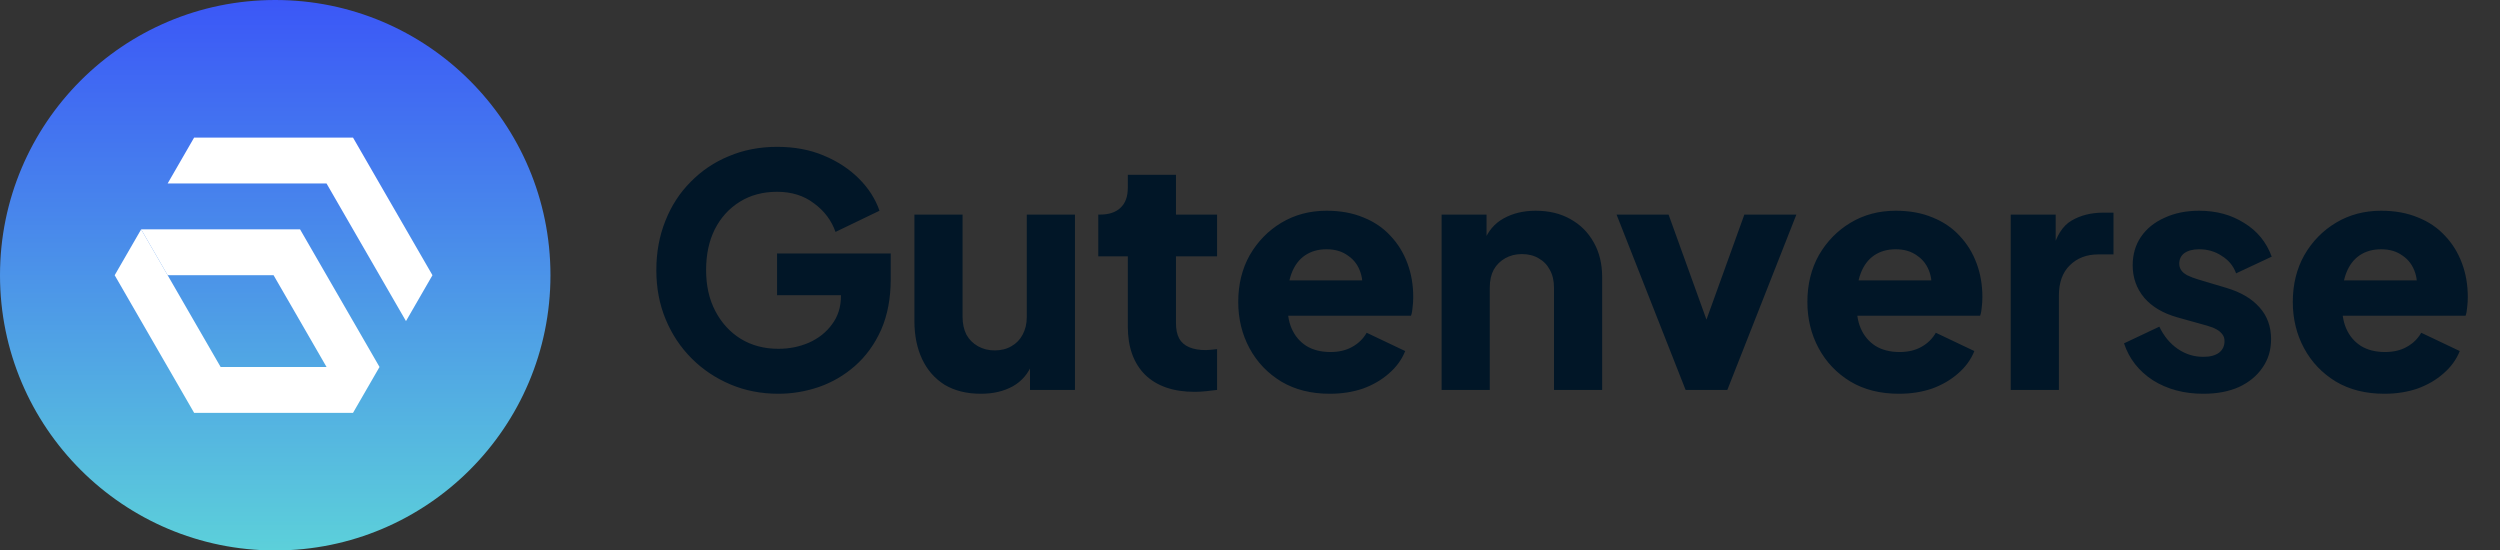 <svg width="109" height="24" viewBox="0 0 109 24" fill="none" xmlns="http://www.w3.org/2000/svg">
<rect x="0" y="0" width="109" height="24" fill="#333333" stroke="none"/>
<circle cx="12" cy="12" r="12" fill="url(#paint0_linear_4679_10)"/>
<path d="M16.547 16H14.237H9.619L8.464 14H8.464L7.31 12L6.154 10L5 12V12L6.154 14H6.155L7.309 16H7.31L8.464 18H15.392L16.547 16Z" fill="white"/>
<path d="M7.31 12H11.928L13.083 14L14.237 16H16.547L15.393 14H15.392L13.083 10H6.154L7.31 12Z" fill="white"/>
<path d="M17.701 10V10L16.546 8L15.392 6H8.463L7.309 8H14.237L15.391 10L16.546 12L17.701 14L18.855 12H18.856L17.701 10Z" fill="white"/>
<path d="M33.936 17.168C33.189 17.168 32.494 17.033 31.85 16.762C31.206 16.491 30.641 16.113 30.156 15.628C29.671 15.143 29.293 14.573 29.022 13.92C28.751 13.267 28.616 12.553 28.616 11.778C28.616 11.003 28.747 10.289 29.008 9.636C29.269 8.973 29.638 8.404 30.114 7.928C30.59 7.443 31.145 7.069 31.78 6.808C32.424 6.537 33.124 6.402 33.88 6.402C34.636 6.402 35.313 6.528 35.91 6.78C36.517 7.032 37.03 7.368 37.45 7.788C37.87 8.208 38.169 8.675 38.346 9.188L36.428 10.112C36.251 9.608 35.938 9.193 35.49 8.866C35.051 8.53 34.515 8.362 33.88 8.362C33.264 8.362 32.723 8.507 32.256 8.796C31.789 9.085 31.425 9.487 31.164 10C30.912 10.504 30.786 11.097 30.786 11.778C30.786 12.459 30.921 13.057 31.192 13.57C31.463 14.083 31.831 14.485 32.298 14.774C32.774 15.063 33.32 15.208 33.936 15.208C34.412 15.208 34.855 15.119 35.266 14.942C35.686 14.755 36.022 14.489 36.274 14.144C36.535 13.799 36.666 13.383 36.666 12.898V12.03L37.66 12.87H33.88V11.05H38.836V12.156C38.836 13.005 38.696 13.747 38.416 14.382C38.136 15.007 37.758 15.53 37.282 15.95C36.815 16.361 36.288 16.669 35.7 16.874C35.121 17.07 34.533 17.168 33.936 17.168ZM42.766 17.168C42.15 17.168 41.623 17.037 41.184 16.776C40.755 16.505 40.428 16.132 40.204 15.656C39.98 15.18 39.868 14.625 39.868 13.99V9.356H41.968V13.822C41.968 14.111 42.024 14.368 42.136 14.592C42.257 14.807 42.425 14.975 42.64 15.096C42.855 15.217 43.097 15.278 43.368 15.278C43.648 15.278 43.891 15.217 44.096 15.096C44.311 14.975 44.474 14.807 44.586 14.592C44.707 14.368 44.768 14.111 44.768 13.822V9.356H46.868V17H44.908V15.488L45.02 15.824C44.843 16.281 44.553 16.622 44.152 16.846C43.76 17.061 43.298 17.168 42.766 17.168ZM52.085 17.084C51.161 17.084 50.442 16.837 49.929 16.342C49.425 15.838 49.173 15.138 49.173 14.242V11.176H47.885V9.356H47.955C48.347 9.356 48.645 9.258 48.851 9.062C49.066 8.866 49.173 8.572 49.173 8.18V7.62H51.273V9.356H53.065V11.176H51.273V14.102C51.273 14.363 51.319 14.583 51.413 14.76C51.506 14.928 51.651 15.054 51.847 15.138C52.043 15.222 52.285 15.264 52.575 15.264C52.64 15.264 52.715 15.259 52.799 15.25C52.883 15.241 52.971 15.231 53.065 15.222V17C52.925 17.019 52.766 17.037 52.589 17.056C52.411 17.075 52.243 17.084 52.085 17.084ZM57.977 17.168C57.165 17.168 56.461 16.991 55.863 16.636C55.266 16.272 54.804 15.787 54.477 15.18C54.151 14.573 53.987 13.901 53.987 13.164C53.987 12.399 54.155 11.717 54.491 11.12C54.837 10.523 55.299 10.051 55.877 9.706C56.456 9.361 57.109 9.188 57.837 9.188C58.444 9.188 58.981 9.286 59.447 9.482C59.914 9.669 60.306 9.935 60.623 10.28C60.95 10.625 61.197 11.027 61.365 11.484C61.533 11.932 61.617 12.422 61.617 12.954C61.617 13.103 61.608 13.253 61.589 13.402C61.58 13.542 61.557 13.663 61.519 13.766H55.793V12.226H60.329L59.335 12.954C59.429 12.553 59.424 12.198 59.321 11.89C59.219 11.573 59.037 11.325 58.775 11.148C58.523 10.961 58.211 10.868 57.837 10.868C57.473 10.868 57.161 10.957 56.899 11.134C56.638 11.311 56.442 11.573 56.311 11.918C56.181 12.263 56.129 12.683 56.157 13.178C56.12 13.607 56.171 13.985 56.311 14.312C56.451 14.639 56.666 14.895 56.955 15.082C57.245 15.259 57.595 15.348 58.005 15.348C58.379 15.348 58.696 15.273 58.957 15.124C59.228 14.975 59.438 14.769 59.587 14.508L61.267 15.306C61.118 15.679 60.88 16.006 60.553 16.286C60.236 16.566 59.858 16.785 59.419 16.944C58.981 17.093 58.5 17.168 57.977 17.168ZM62.854 17V9.356H64.814V10.868L64.702 10.532C64.879 10.075 65.164 9.739 65.556 9.524C65.957 9.3 66.424 9.188 66.956 9.188C67.535 9.188 68.039 9.309 68.468 9.552C68.907 9.795 69.247 10.135 69.49 10.574C69.733 11.003 69.854 11.507 69.854 12.086V17H67.754V12.534C67.754 12.235 67.693 11.979 67.572 11.764C67.46 11.549 67.297 11.381 67.082 11.26C66.877 11.139 66.634 11.078 66.354 11.078C66.083 11.078 65.841 11.139 65.626 11.26C65.411 11.381 65.243 11.549 65.122 11.764C65.01 11.979 64.954 12.235 64.954 12.534V17H62.854ZM73.492 17L70.482 9.356H72.75L74.836 15.138H73.968L76.054 9.356H78.322L75.312 17H73.492ZM82.792 17.168C81.98 17.168 81.275 16.991 80.678 16.636C80.081 16.272 79.618 15.787 79.292 15.18C78.965 14.573 78.802 13.901 78.802 13.164C78.802 12.399 78.97 11.717 79.306 11.12C79.651 10.523 80.113 10.051 80.692 9.706C81.27 9.361 81.924 9.188 82.652 9.188C83.258 9.188 83.795 9.286 84.262 9.482C84.728 9.669 85.121 9.935 85.438 10.28C85.764 10.625 86.012 11.027 86.18 11.484C86.348 11.932 86.432 12.422 86.432 12.954C86.432 13.103 86.422 13.253 86.404 13.402C86.394 13.542 86.371 13.663 86.334 13.766H80.608V12.226H85.144L84.15 12.954C84.243 12.553 84.239 12.198 84.136 11.89C84.033 11.573 83.851 11.325 83.59 11.148C83.338 10.961 83.025 10.868 82.652 10.868C82.288 10.868 81.975 10.957 81.714 11.134C81.453 11.311 81.257 11.573 81.126 11.918C80.995 12.263 80.944 12.683 80.972 13.178C80.934 13.607 80.986 13.985 81.126 14.312C81.266 14.639 81.481 14.895 81.77 15.082C82.059 15.259 82.409 15.348 82.82 15.348C83.193 15.348 83.51 15.273 83.772 15.124C84.043 14.975 84.252 14.769 84.402 14.508L86.082 15.306C85.933 15.679 85.695 16.006 85.368 16.286C85.05 16.566 84.672 16.785 84.234 16.944C83.795 17.093 83.314 17.168 82.792 17.168ZM87.668 17V9.356H89.628V11.19L89.488 10.924C89.656 10.28 89.932 9.846 90.314 9.622C90.706 9.389 91.168 9.272 91.7 9.272H92.148V11.092H91.49C90.977 11.092 90.562 11.251 90.244 11.568C89.927 11.876 89.768 12.315 89.768 12.884V17H87.668ZM96.065 17.168C95.225 17.168 94.492 16.972 93.867 16.58C93.251 16.179 92.831 15.642 92.607 14.97L94.147 14.242C94.343 14.653 94.609 14.975 94.945 15.208C95.281 15.441 95.654 15.558 96.065 15.558C96.364 15.558 96.592 15.497 96.751 15.376C96.909 15.255 96.989 15.087 96.989 14.872C96.989 14.76 96.961 14.667 96.905 14.592C96.849 14.508 96.765 14.433 96.653 14.368C96.541 14.303 96.401 14.247 96.233 14.2L94.931 13.836C94.305 13.659 93.825 13.374 93.489 12.982C93.153 12.581 92.985 12.109 92.985 11.568C92.985 11.092 93.106 10.677 93.349 10.322C93.591 9.967 93.932 9.692 94.371 9.496C94.809 9.291 95.314 9.188 95.883 9.188C96.629 9.188 97.283 9.365 97.843 9.72C98.412 10.065 98.814 10.555 99.047 11.19L97.493 11.918C97.381 11.601 97.175 11.349 96.877 11.162C96.588 10.966 96.256 10.868 95.883 10.868C95.612 10.868 95.397 10.924 95.239 11.036C95.09 11.148 95.015 11.302 95.015 11.498C95.015 11.601 95.043 11.694 95.099 11.778C95.155 11.862 95.243 11.937 95.365 12.002C95.496 12.067 95.654 12.128 95.841 12.184L97.059 12.548C97.694 12.735 98.179 13.019 98.515 13.402C98.851 13.775 99.019 14.237 99.019 14.788C99.019 15.264 98.893 15.679 98.641 16.034C98.398 16.389 98.058 16.669 97.619 16.874C97.18 17.07 96.662 17.168 96.065 17.168ZM103.956 17.168C103.144 17.168 102.439 16.991 101.842 16.636C101.245 16.272 100.783 15.787 100.456 15.18C100.129 14.573 99.966 13.901 99.966 13.164C99.966 12.399 100.134 11.717 100.47 11.12C100.815 10.523 101.277 10.051 101.856 9.706C102.435 9.361 103.088 9.188 103.816 9.188C104.423 9.188 104.959 9.286 105.426 9.482C105.893 9.669 106.285 9.935 106.602 10.28C106.929 10.625 107.176 11.027 107.344 11.484C107.512 11.932 107.596 12.422 107.596 12.954C107.596 13.103 107.587 13.253 107.568 13.402C107.559 13.542 107.535 13.663 107.498 13.766H101.772V12.226H106.308L105.314 12.954C105.407 12.553 105.403 12.198 105.3 11.89C105.197 11.573 105.015 11.325 104.754 11.148C104.502 10.961 104.189 10.868 103.816 10.868C103.452 10.868 103.139 10.957 102.878 11.134C102.617 11.311 102.421 11.573 102.29 11.918C102.159 12.263 102.108 12.683 102.136 13.178C102.099 13.607 102.15 13.985 102.29 14.312C102.43 14.639 102.645 14.895 102.934 15.082C103.223 15.259 103.573 15.348 103.984 15.348C104.357 15.348 104.675 15.273 104.936 15.124C105.207 14.975 105.417 14.769 105.566 14.508L107.246 15.306C107.097 15.679 106.859 16.006 106.532 16.286C106.215 16.566 105.837 16.785 105.398 16.944C104.959 17.093 104.479 17.168 103.956 17.168Z" fill="#011627"/>
<defs>
<linearGradient id="paint0_linear_4679_10" x1="12" y1="0" x2="12" y2="24" gradientUnits="userSpaceOnUse">
<stop stop-color="#3B57F7"/>
<stop offset="1" stop-color="#5CD0DA"/>
</linearGradient>
</defs>
</svg>
